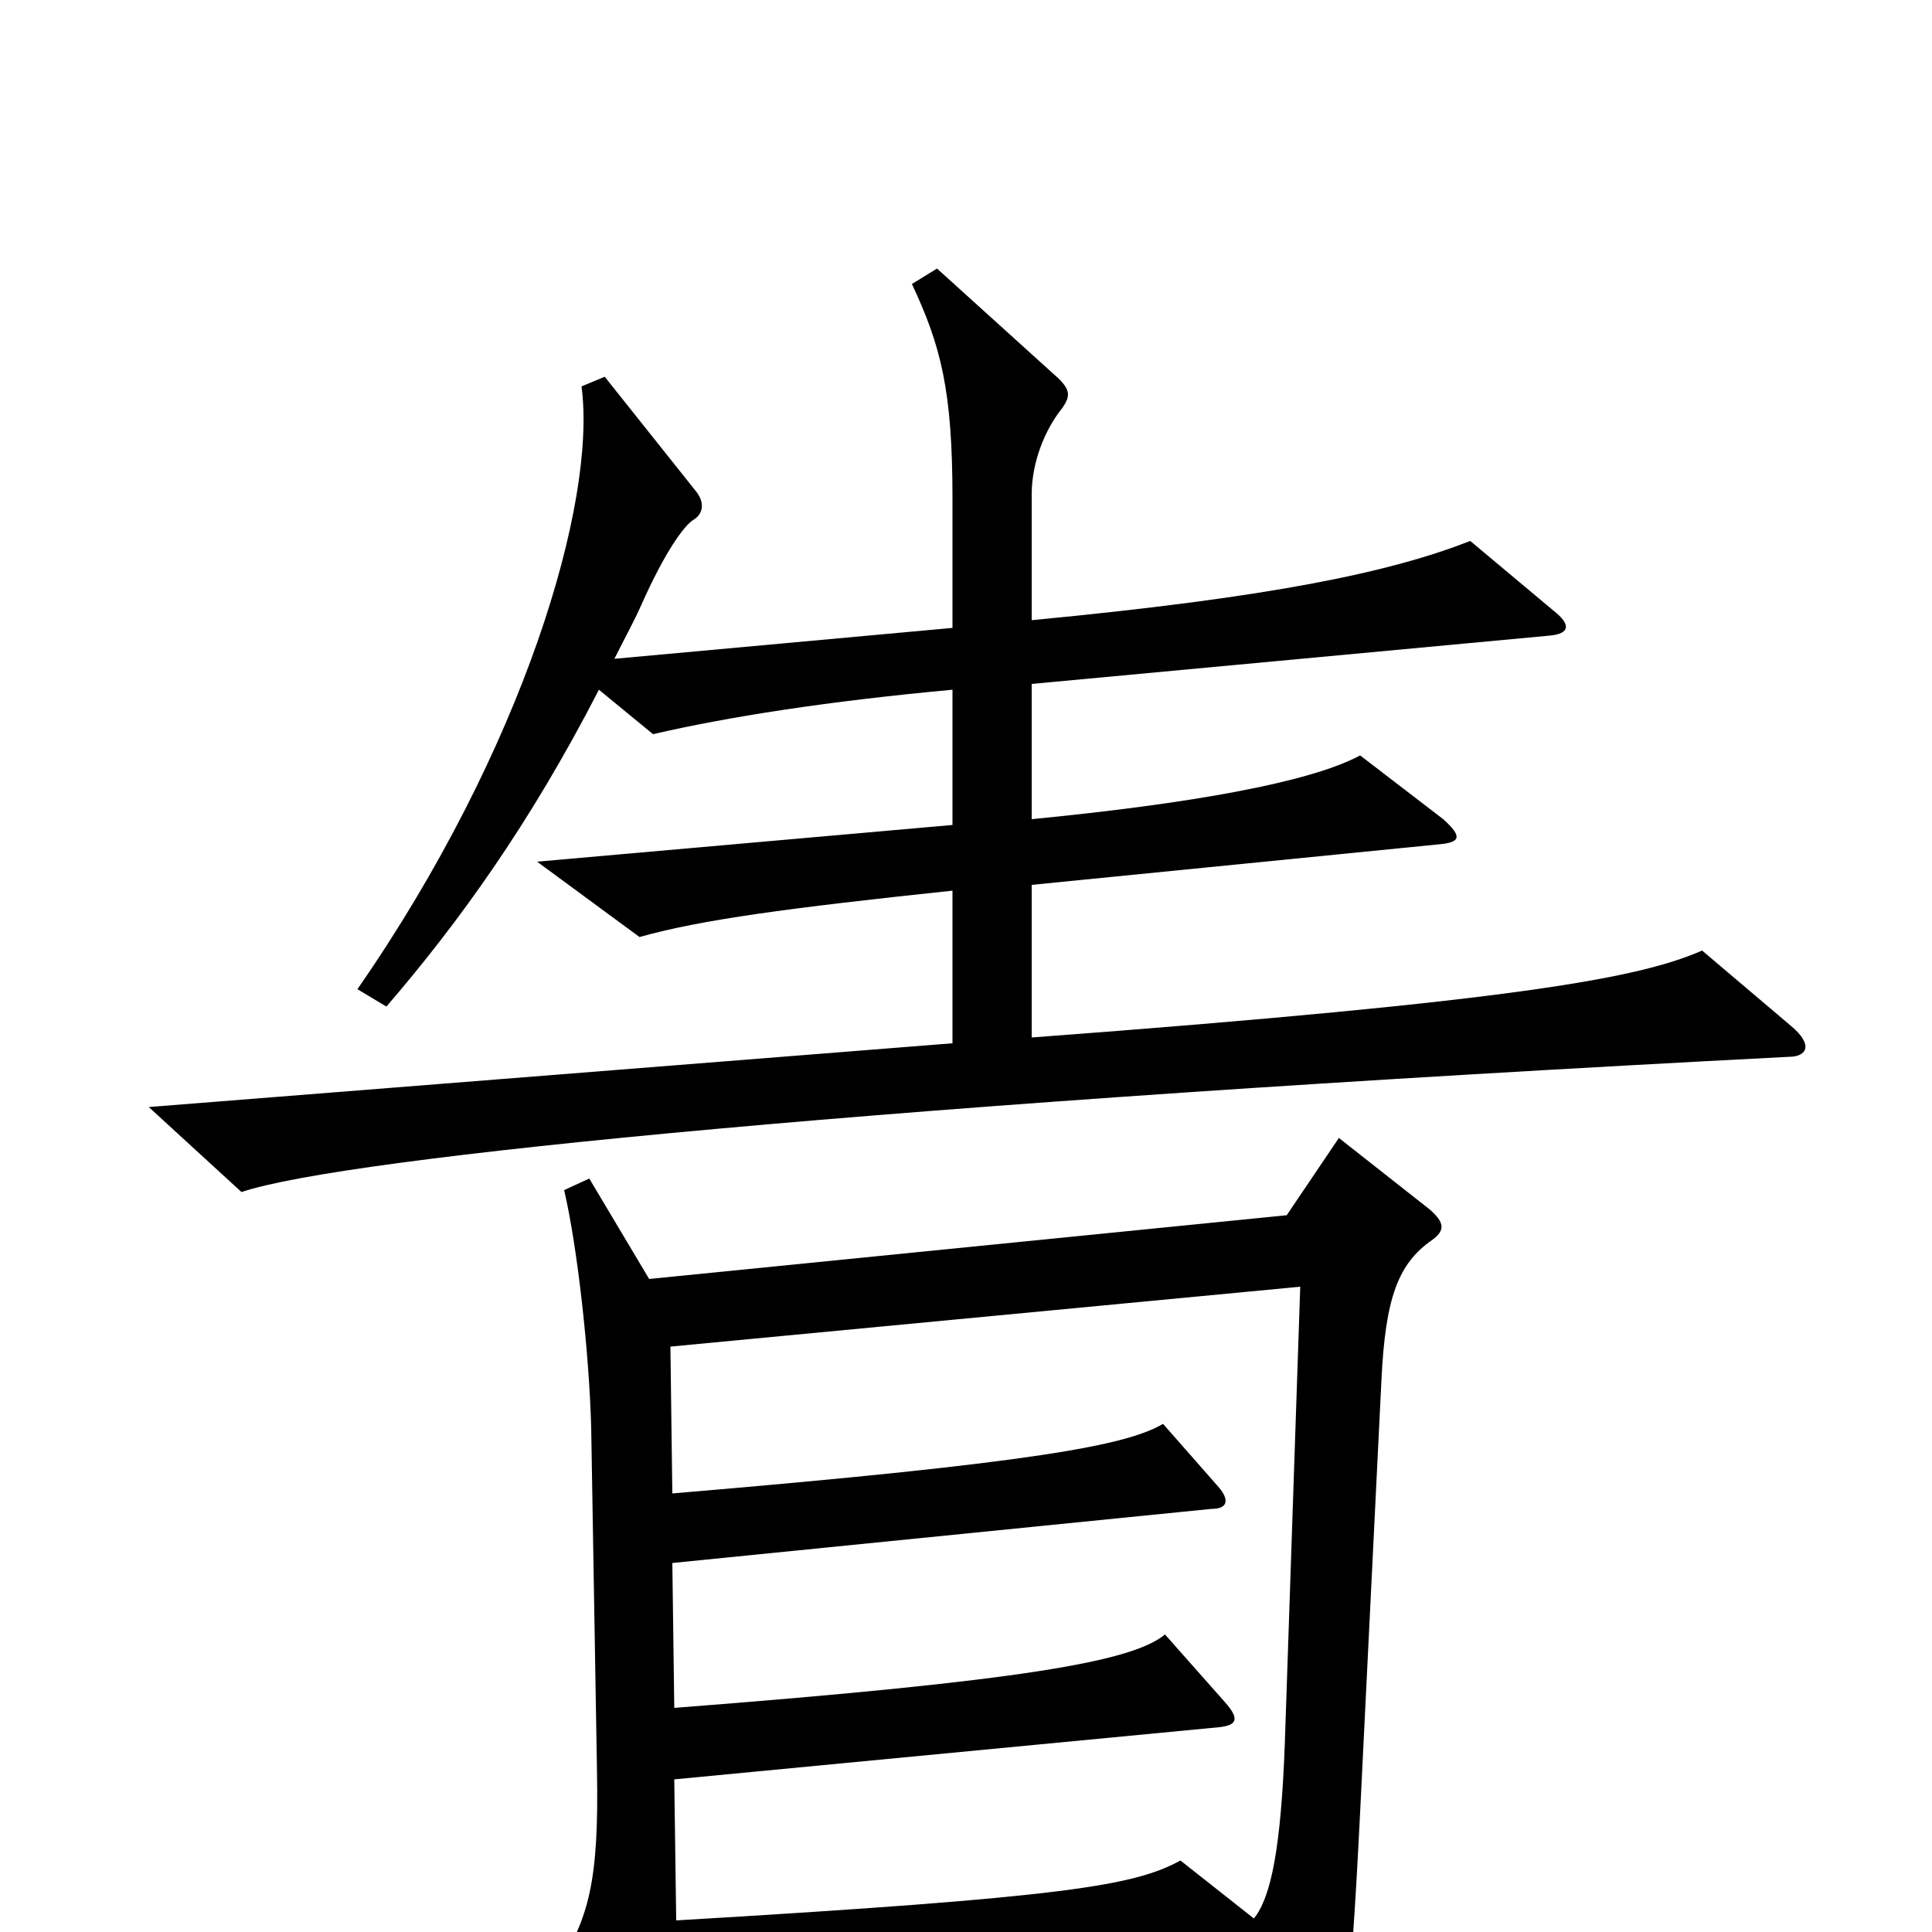 <svg xmlns="http://www.w3.org/2000/svg" viewBox="0 -1000 1000 1000">
	<path fill="#000000" d="M927 -469L881 -508C849 -494 788 -482 534 -463V-542L745 -563C756 -564 757 -567 747 -576L704 -609C678 -595 616 -584 534 -576V-646L802 -671C813 -672 813 -677 804 -684L761 -720C720 -704 660 -691 534 -679V-744C534 -761 541 -778 550 -789C554 -795 554 -798 548 -804L485 -861L472 -853C487 -821 493 -798 493 -742V-675L318 -659C324 -671 328 -678 332 -687C344 -714 354 -728 359 -731C364 -734 365 -740 360 -746L313 -805L301 -800C309 -740 271 -612 185 -488L200 -479C237 -522 274 -573 310 -643L338 -620C377 -629 428 -637 493 -643V-573L278 -554L331 -515C363 -524 408 -530 493 -539V-460L77 -427L125 -383C178 -401 462 -429 926 -453C935 -453 939 -459 927 -469ZM741 -358C748 -363 748 -367 740 -374L693 -411L666 -371L336 -338L305 -390L292 -384C299 -354 305 -299 306 -261L309 -83C310 -27 305 -7 288 19L330 95C334 103 339 102 342 95C348 82 350 67 350 31L639 14L671 80C675 88 681 88 685 80C696 59 699 38 704 -62L715 -285C717 -329 724 -346 741 -358ZM673 -334L665 -97C663 -44 658 -18 649 -7L611 -37C587 -24 553 -18 350 -6L349 -79L631 -106C640 -107 642 -110 634 -119L603 -154C586 -140 530 -130 349 -116L348 -191L627 -219C636 -219 636 -224 631 -230L602 -263C583 -252 538 -243 348 -227L347 -303Z"/>
</svg>